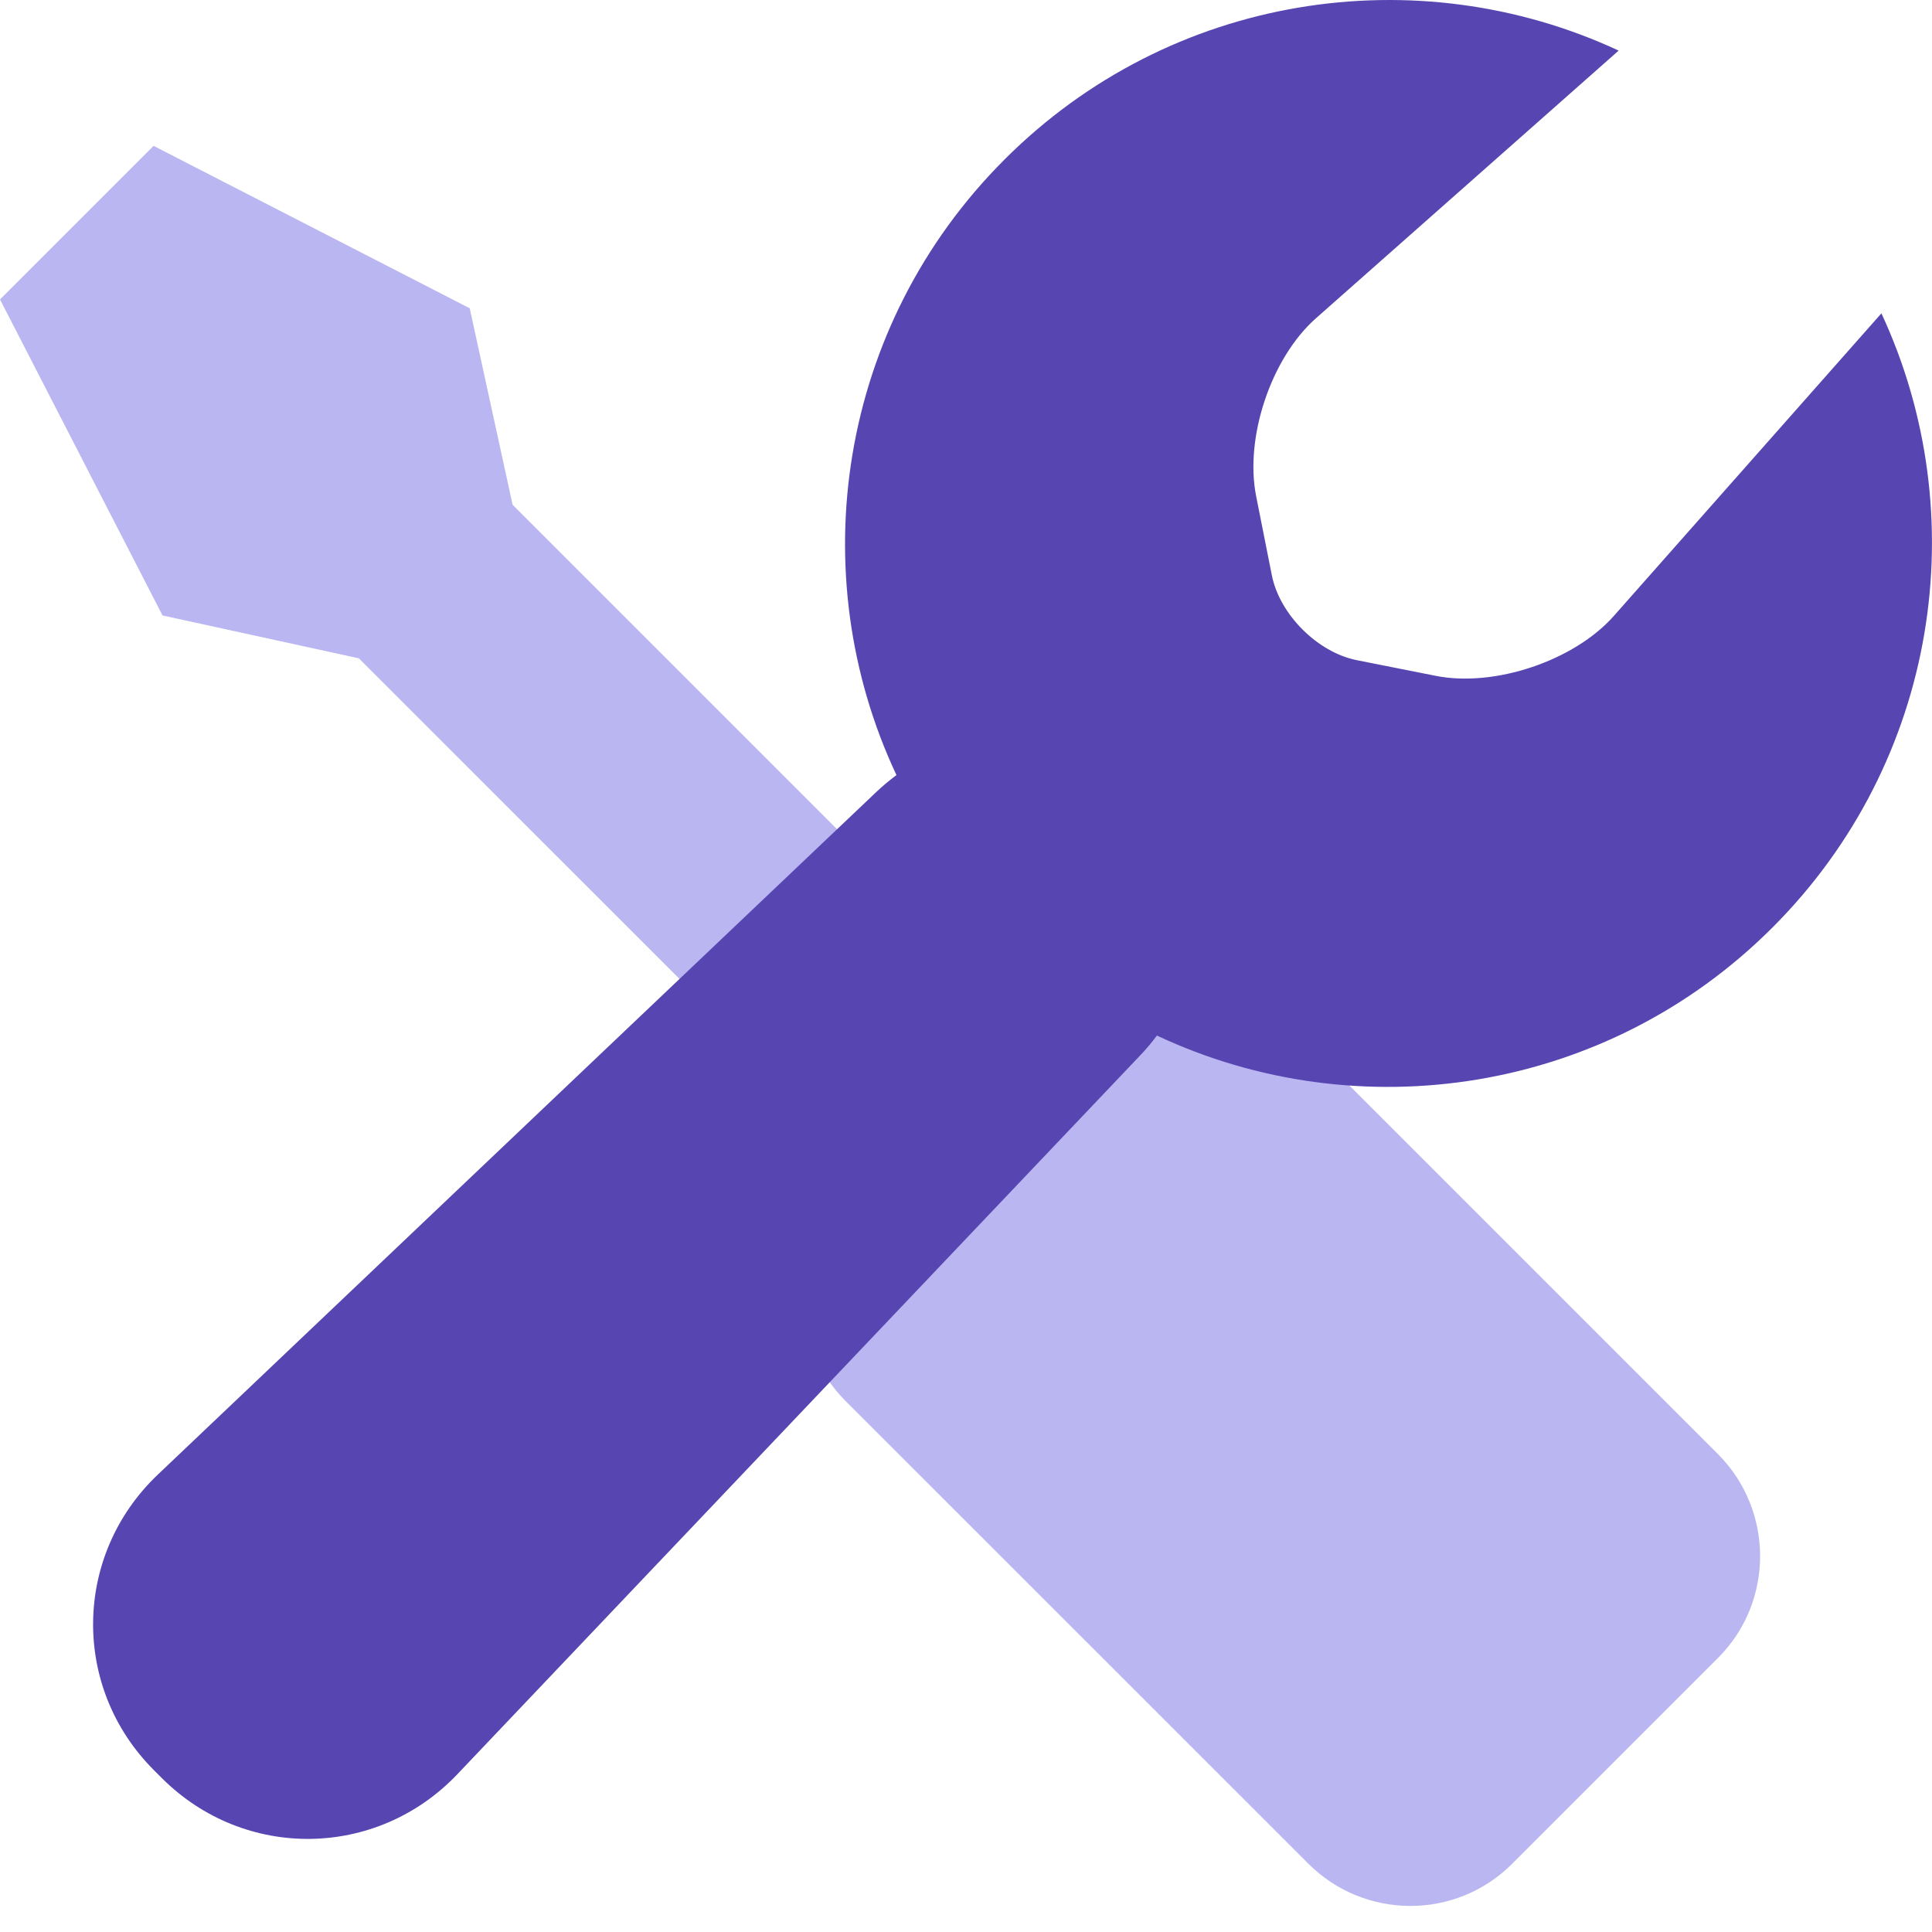 <?xml version="1.0" encoding="UTF-8"?> <svg xmlns="http://www.w3.org/2000/svg" width="16" height="16" viewBox="0 0 16 16" fill="none"><path d="M7.219 9.698L2.972 5.452L1.346 5.097L0 2.48L1.272 1.208L3.89 2.553L4.245 4.18L8.491 8.426L8.708 8.209C9.174 7.744 9.93 7.746 10.396 8.211L14.227 12.042C14.693 12.509 14.692 13.266 14.229 13.729L12.522 15.436C12.056 15.902 11.3 15.899 10.835 15.434L7.003 11.603C6.537 11.137 6.538 10.379 7.002 9.916L7.219 9.698L7.219 9.698Z" fill="#B9B6F1"></path><path d="M7.424 6.419C6.64 4.751 6.939 2.7 8.319 1.321C9.695 -0.056 11.739 -0.356 13.405 0.419L10.899 2.635C10.527 2.963 10.306 3.623 10.403 4.11L10.533 4.765C10.598 5.09 10.912 5.402 11.235 5.467L11.89 5.597C12.377 5.694 13.037 5.472 13.365 5.101L15.581 2.595C16.356 4.261 16.055 6.305 14.679 7.681C13.3 9.061 11.248 9.359 9.581 8.576C9.538 8.634 9.491 8.69 9.44 8.743L3.788 14.693C3.121 15.395 2.025 15.409 1.341 14.726L1.274 14.659C0.59 13.975 0.606 12.878 1.307 12.212L7.257 6.559C7.31 6.509 7.366 6.462 7.424 6.419Z" fill="#5745B1"></path></svg> 